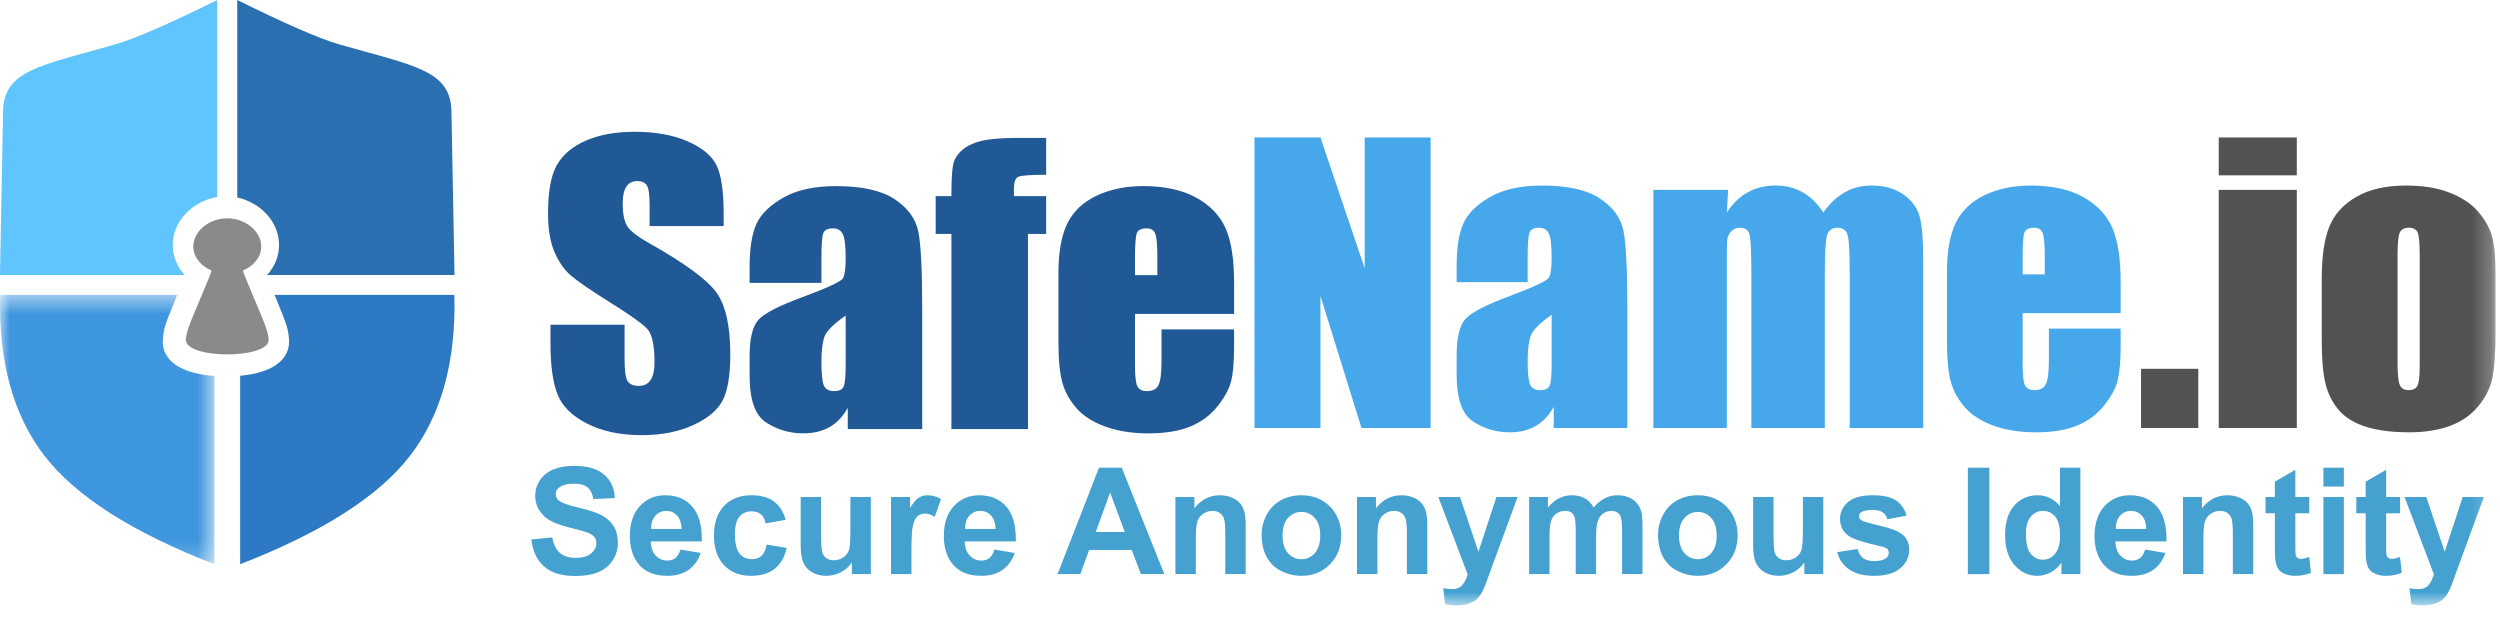 <?xml version="1.0" encoding="UTF-8"?>
<svg width="133px" height="33px" viewBox="0 0 133 33" version="1.1" xmlns="http://www.w3.org/2000/svg" xmlns:xlink="http://www.w3.org/1999/xlink">
    <!-- Generator: Sketch 54.1 (76490) - https://sketchapp.com -->
    <title>Group 49</title>
    <desc>Created with Sketch.</desc>
    <defs>
        <polygon id="path-1" points="0 0.481 11.405 0.481 11.405 14.811 0 14.811"></polygon>
        <polygon id="path-3" points="0 32.206 132.762 32.206 132.762 -0 0 -0"></polygon>
    </defs>
    <g id="Symbols" stroke="none" stroke-width="1" fill="none" fill-rule="evenodd">
        <g id="Group-49">
            <path d="M9.191,13.038 C9.191,11.754 10.241,10.704 11.558,10.479 L11.558,-7.10542736e-15 C8.987,1.273 7.179,2.06 6.135,2.36 C2.166,3.501 0.162,3.719 0.162,5.98 L0,14.631 L9.827,14.631 C9.428,14.197 9.191,13.643 9.191,13.038" id="Fill-1" fill="#5FC5FC"></path>
            <g id="Group-5" transform="translate(0, 15.206)">
                <mask id="mask-2" fill="white">
                    <use xlink:href="#path-1"></use>
                </mask>
                <g id="Clip-4"></g>
                <path d="M8.669,2.773 C8.727,2.223 8.781,2.071 9.275,0.86 C9.292,0.818 9.308,0.779 9.323,0.741 L9.359,0.651 C9.377,0.608 9.4,0.549 9.428,0.481 L0.006,0.481 C-0.083,4.023 0.7,6.871 2.355,9.027 C4.009,11.183 7.026,13.111 11.405,14.811 L11.405,4.795 C10.911,4.762 10.445,4.68 10.057,4.549 C9.188,4.256 8.573,3.696 8.669,2.773" id="Fill-3" fill="#3E96DE" mask="url(#mask-2)"></path>
            </g>
            <path d="M18.044,2.36 C17,2.06 15.192,1.273 12.622,0 L12.622,10.507 C13.87,10.78 14.845,11.801 14.845,13.038 C14.845,13.643 14.607,14.196 14.209,14.631 L24.18,14.631 L24.017,5.98 C24.017,3.719 22.013,3.501 18.044,2.36" id="Fill-6" fill="#2A6FB0"></path>
            <path d="M14.678,15.857 L14.714,15.947 C14.729,15.984 14.745,16.024 14.762,16.065 C15.256,17.277 15.311,17.429 15.368,17.979 C15.464,18.902 14.849,19.462 13.98,19.754 C13.63,19.873 13.216,19.951 12.775,19.99 L12.775,30.016 C17.154,28.316 20.171,26.388 21.825,24.232 C23.48,22.077 24.263,19.228 24.174,15.687 L14.609,15.687 C14.636,15.755 14.66,15.814 14.678,15.857" id="Fill-8" fill="#2E79C4"></path>
            <path d="M14.293,18.035 C14.237,17.514 13.961,16.941 13.7,16.306 C13.3,15.334 12.885,14.408 12.934,14.386 C13.506,14.146 13.897,13.668 13.897,13.117 C13.897,12.325 13.088,11.614 12.09,11.614 C11.092,11.614 10.284,12.325 10.284,13.117 C10.284,13.668 10.674,14.146 11.246,14.386 C11.295,14.408 10.881,15.334 10.48,16.306 C10.219,16.941 9.943,17.514 9.887,18.035 C9.771,19.128 14.41,19.128 14.293,18.035" id="Fill-10" fill="#8A8A8A"></path>
            <mask id="mask-4" fill="white">
                <use xlink:href="#path-3"></use>
            </mask>
            <g id="Clip-13"></g>
            <polygon id="Fill-12" fill="#525252" mask="url(#mask-4)" points="118.037 22.771 122.19 22.771 122.19 10.101 118.037 10.101"></polygon>
            <polygon id="Fill-14" fill="#525252" mask="url(#mask-4)" points="118.037 9.328 122.19 9.328 122.19 7.313 118.037 7.313"></polygon>
            <polygon id="Fill-15" fill="#525252" mask="url(#mask-4)" points="113.904 22.771 116.949 22.771 116.949 19.62 113.904 19.62"></polygon>
            <path d="M128.729,19.438 C128.729,19.985 128.69,20.342 128.614,20.507 C128.538,20.673 128.379,20.755 128.139,20.755 C127.907,20.755 127.75,20.665 127.67,20.483 C127.59,20.302 127.55,19.912 127.55,19.314 L127.55,13.595 C127.55,12.945 127.59,12.537 127.67,12.368 C127.75,12.199 127.91,12.115 128.15,12.115 C128.389,12.115 128.545,12.199 128.619,12.368 C128.692,12.537 128.729,12.945 128.729,13.595 L128.729,19.438 Z M132.567,12.544 C132.437,12.105 132.196,11.679 131.843,11.265 C131.491,10.851 130.99,10.516 130.34,10.258 C129.692,10 128.915,9.871 128.009,9.871 C126.931,9.871 126.046,10.072 125.354,10.473 C124.663,10.874 124.183,11.405 123.917,12.067 C123.651,12.729 123.517,13.649 123.517,14.826 L123.517,18.073 C123.517,19.148 123.59,19.955 123.737,20.493 C123.883,21.031 124.128,21.489 124.471,21.868 C124.814,22.247 125.294,22.53 125.914,22.718 C126.533,22.905 127.288,22.999 128.179,22.999 C128.978,22.999 129.685,22.89 130.301,22.67 C130.917,22.45 131.42,22.11 131.813,21.648 C132.206,21.187 132.462,20.69 132.582,20.159 C132.702,19.627 132.761,18.792 132.761,17.652 L132.761,14.549 C132.761,13.652 132.697,12.983 132.567,12.544 L132.567,12.544 Z" id="Fill-16" fill="#525252" mask="url(#mask-4)"></path>
            <path d="M97.08,22.77 L97.08,14.511 C97.08,13.423 97.122,12.751 97.205,12.497 C97.288,12.242 97.472,12.115 97.758,12.115 C98.037,12.115 98.215,12.244 98.291,12.501 C98.367,12.759 98.405,13.429 98.405,14.511 L98.405,22.77 L102.312,22.77 L102.312,13.767 C102.312,12.729 102.25,11.979 102.124,11.518 C101.997,11.057 101.71,10.666 101.262,10.349 C100.812,10.03 100.246,9.871 99.561,9.871 C99.044,9.871 98.572,9.99 98.146,10.229 C97.722,10.468 97.339,10.826 97,11.303 C96.383,10.349 95.535,9.871 94.459,9.871 C93.907,9.871 93.415,9.99 92.983,10.229 C92.552,10.468 92.18,10.826 91.867,11.303 L91.936,10.1 L87.96,10.1 L87.96,22.77 L91.867,22.77 L91.867,13.986 C91.867,13.375 91.874,12.976 91.887,12.788 C91.9,12.6 91.97,12.441 92.097,12.311 C92.223,12.18 92.376,12.115 92.555,12.115 C92.841,12.115 93.015,12.239 93.078,12.487 C93.142,12.735 93.173,13.48 93.173,14.721 L93.173,22.77 L97.08,22.77 Z" id="Fill-17" fill="#46A7EB" mask="url(#mask-4)"></path>
            <polygon id="Fill-18" fill="#46A7EB" mask="url(#mask-4)" points="70.248 15.743 72.431 22.77 76.108 22.77 76.108 7.312 72.601 7.312 72.601 14.273 70.248 7.312 66.74 7.312 66.74 22.77 70.248 22.77"></polygon>
            <path d="M81.427,17.882 C81.53,17.576 81.904,17.197 82.548,16.746 L82.548,19.352 C82.548,19.988 82.51,20.382 82.434,20.531 C82.357,20.681 82.193,20.756 81.94,20.756 C81.674,20.756 81.496,20.66 81.406,20.469 C81.317,20.278 81.272,19.855 81.272,19.199 C81.272,18.627 81.323,18.187 81.427,17.882 M78.376,22.431 C78.965,22.81 79.611,22.999 80.316,22.999 C80.854,22.999 81.317,22.886 81.705,22.66 C82.094,22.434 82.411,22.095 82.657,21.644 L82.657,22.77 L86.574,22.77 L86.574,16.411 C86.574,14.317 86.505,12.934 86.365,12.263 C86.226,11.591 85.811,11.025 85.119,10.564 C84.429,10.102 83.402,9.871 82.039,9.871 C80.904,9.871 79.98,10.075 79.269,10.482 C78.558,10.89 78.084,11.359 77.849,11.891 C77.613,12.422 77.494,13.178 77.494,14.158 L77.494,15.008 L81.272,15.008 L81.272,13.681 C81.272,12.974 81.305,12.537 81.372,12.368 C81.439,12.199 81.608,12.115 81.88,12.115 C82.119,12.115 82.29,12.215 82.394,12.416 C82.496,12.616 82.548,13.048 82.548,13.71 C82.548,14.238 82.501,14.588 82.408,14.759 C82.316,14.931 81.608,15.266 80.285,15.762 C79.049,16.22 78.276,16.621 77.963,16.965 C77.651,17.309 77.494,17.955 77.494,18.903 L77.494,19.944 C77.494,21.223 77.788,22.052 78.376,22.431" id="Fill-19" fill="#46A7EB" mask="url(#mask-4)"></path>
            <path d="M107.605,13.671 C107.605,12.958 107.638,12.521 107.705,12.359 C107.771,12.196 107.944,12.115 108.223,12.115 C108.449,12.115 108.598,12.211 108.671,12.401 C108.745,12.592 108.781,13.016 108.781,13.671 L108.781,14.597 L107.605,14.597 L107.605,13.671 Z M108.313,22.999 C109.19,22.999 109.919,22.88 110.501,22.641 C111.082,22.402 111.562,22.045 111.941,21.567 C112.32,21.09 112.56,20.641 112.664,20.221 C112.766,19.801 112.818,19.199 112.818,18.417 L112.818,17.481 L109.001,17.481 L109.001,19.151 C109.001,19.782 108.949,20.207 108.846,20.426 C108.743,20.646 108.539,20.755 108.233,20.755 C107.987,20.755 107.821,20.673 107.735,20.507 C107.648,20.342 107.605,19.973 107.605,19.4 L107.605,16.66 L112.818,16.66 L112.818,14.979 C112.818,13.751 112.67,12.797 112.375,12.12 C112.079,11.442 111.564,10.898 110.83,10.487 C110.095,10.076 109.164,9.871 108.034,9.871 C107.11,9.871 106.293,10.042 105.582,10.382 C104.871,10.723 104.359,11.213 104.046,11.852 C103.735,12.492 103.579,13.366 103.579,14.473 L103.579,18.168 C103.579,19.11 103.648,19.828 103.788,20.321 C103.927,20.815 104.178,21.266 104.541,21.677 C104.902,22.088 105.409,22.411 106.06,22.646 C106.711,22.881 107.462,22.999 108.313,22.999 L108.313,22.999 Z" id="Fill-20" fill="#46A7EB" mask="url(#mask-4)"></path>
            <path d="M60.382,13.708 C60.382,12.994 60.416,12.555 60.483,12.393 C60.55,12.23 60.725,12.148 61.007,12.148 C61.236,12.148 61.386,12.244 61.461,12.436 C61.534,12.627 61.571,13.051 61.571,13.708 L61.571,14.636 L60.382,14.636 L60.382,13.708 Z M63.31,22.696 C63.898,22.457 64.383,22.098 64.767,21.62 C65.15,21.142 65.393,20.692 65.497,20.271 C65.602,19.85 65.653,19.247 65.653,18.463 L65.653,17.525 L61.793,17.525 L61.793,19.199 C61.793,19.831 61.741,20.256 61.637,20.477 C61.533,20.697 61.326,20.807 61.017,20.807 C60.768,20.807 60.6,20.724 60.513,20.558 C60.425,20.392 60.382,20.022 60.382,19.448 L60.382,16.703 L65.653,16.703 L65.653,15.019 C65.653,13.788 65.504,12.833 65.205,12.153 C64.906,11.474 64.385,10.929 63.643,10.518 C62.9,10.106 61.958,9.9 60.816,9.9 C59.882,9.9 59.055,10.071 58.336,10.412 C57.617,10.753 57.099,11.245 56.783,11.885 C56.468,12.526 56.31,13.402 56.31,14.512 L56.31,18.214 C56.31,19.158 56.381,19.877 56.522,20.372 C56.663,20.866 56.916,21.318 57.282,21.73 C57.649,22.141 58.161,22.465 58.82,22.701 C59.478,22.937 60.237,23.055 61.098,23.055 C61.985,23.055 62.722,22.935 63.31,22.696 L63.31,22.696 Z" id="Fill-21" fill="#205995" mask="url(#mask-4)"></path>
            <path d="M30.345,14.636 C30.688,14.936 31.387,15.418 32.442,16.081 C33.496,16.738 34.158,17.206 34.427,17.487 C34.689,17.768 34.82,18.364 34.82,19.276 C34.82,19.691 34.751,20.003 34.614,20.214 C34.476,20.424 34.266,20.53 33.984,20.53 C33.701,20.53 33.505,20.447 33.394,20.281 C33.283,20.115 33.228,19.742 33.228,19.161 L33.228,17.277 L29.286,17.277 L29.286,18.291 C29.286,19.451 29.411,20.347 29.659,20.979 C29.908,21.611 30.434,22.13 31.237,22.538 C32.04,22.947 33.01,23.151 34.145,23.151 C35.18,23.151 36.087,22.974 36.866,22.62 C37.646,22.266 38.172,21.827 38.444,21.304 C38.716,20.782 38.852,19.968 38.852,18.865 C38.852,17.347 38.607,16.247 38.116,15.564 C37.626,14.882 36.436,14.008 34.548,12.943 C33.889,12.573 33.49,12.257 33.348,11.996 C33.201,11.734 33.127,11.345 33.127,10.828 C33.127,10.427 33.192,10.127 33.324,9.929 C33.454,9.732 33.648,9.633 33.903,9.633 C34.138,9.633 34.306,9.706 34.407,9.853 C34.508,9.999 34.558,10.341 34.558,10.876 L34.558,12.025 L38.499,12.025 L38.499,11.412 C38.499,10.181 38.373,9.309 38.121,8.796 C37.869,8.282 37.355,7.856 36.579,7.518 C35.803,7.18 34.864,7.011 33.762,7.011 C32.754,7.011 31.894,7.166 31.181,7.475 C30.469,7.784 29.953,8.214 29.635,8.762 C29.315,9.311 29.156,10.178 29.156,11.365 C29.156,12.187 29.268,12.863 29.493,13.392 C29.719,13.922 30.002,14.336 30.345,14.636" id="Fill-22" fill="#205995" mask="url(#mask-4)"></path>
            <path d="M52.157,7.509 C51.727,7.624 51.393,7.791 51.154,8.011 C50.916,8.231 50.766,8.482 50.706,8.762 C50.645,9.043 50.615,9.601 50.615,10.436 L49.778,10.436 L49.778,12.446 L50.615,12.446 L50.615,22.825 L54.687,22.825 L54.687,12.446 L55.655,12.446 L55.655,10.436 L53.941,10.436 L53.941,10.034 C53.941,9.69 54.017,9.481 54.168,9.408 C54.319,9.335 54.815,9.298 55.655,9.298 L55.655,7.337 L54.163,7.337 C53.256,7.337 52.587,7.394 52.157,7.509" id="Fill-23" fill="#205995" mask="url(#mask-4)"></path>
            <path d="M43.856,17.927 C43.96,17.621 44.338,17.241 44.99,16.789 L44.99,19.401 C44.99,20.038 44.951,20.432 44.874,20.582 C44.796,20.732 44.63,20.807 44.375,20.807 C44.106,20.807 43.926,20.711 43.835,20.52 C43.745,20.328 43.7,19.905 43.7,19.247 C43.7,18.674 43.752,18.233 43.856,17.927 M44.138,22.716 C44.531,22.489 44.852,22.15 45.101,21.697 L45.101,22.825 L49.062,22.825 L49.062,16.454 C49.062,14.356 48.991,12.97 48.85,12.297 C48.709,11.624 48.289,11.056 47.59,10.594 C46.892,10.132 45.853,9.901 44.476,9.901 C43.327,9.901 42.393,10.105 41.674,10.513 C40.955,10.921 40.476,11.391 40.237,11.924 C39.999,12.456 39.879,13.214 39.879,14.196 L39.879,15.048 L43.7,15.048 L43.7,13.718 C43.7,13.01 43.733,12.572 43.8,12.402 C43.868,12.233 44.039,12.149 44.314,12.149 C44.556,12.149 44.73,12.249 44.834,12.45 C44.938,12.651 44.99,13.083 44.99,13.746 C44.99,14.276 44.943,14.627 44.849,14.799 C44.754,14.971 44.039,15.306 42.702,15.803 C41.452,16.262 40.669,16.664 40.353,17.009 C40.038,17.353 39.879,18.001 39.879,18.951 L39.879,19.994 C39.879,21.276 40.177,22.106 40.772,22.486 C41.366,22.865 42.02,23.055 42.732,23.055 C43.276,23.055 43.745,22.942 44.138,22.716" id="Fill-24" fill="#205995" mask="url(#mask-4)"></path>
            <path d="M65.998,26.808 C65.896,26.674 65.746,26.564 65.548,26.477 C65.35,26.39 65.131,26.349 64.892,26.349 C64.349,26.349 63.898,26.579 63.54,27.043 L63.54,26.441 L62.532,26.441 L62.532,30.541 L63.617,30.541 L63.617,28.683 C63.617,28.226 63.645,27.912 63.7,27.742 C63.756,27.573 63.858,27.436 64.007,27.332 C64.157,27.23 64.325,27.178 64.513,27.178 C64.66,27.178 64.786,27.215 64.89,27.287 C64.994,27.358 65.069,27.459 65.116,27.59 C65.162,27.72 65.185,28.006 65.185,28.448 L65.185,30.541 L66.27,30.541 L66.27,27.994 C66.27,27.677 66.25,27.433 66.21,27.264 C66.17,27.093 66.1,26.942 65.998,26.808" id="Fill-25" fill="#45A1D0" mask="url(#mask-4)"></path>
            <path d="M51.343,28.14 C51.341,27.843 51.416,27.61 51.571,27.436 C51.725,27.265 51.921,27.178 52.158,27.178 C52.379,27.178 52.567,27.261 52.721,27.424 C52.876,27.587 52.957,27.826 52.965,28.14 L51.343,28.14 Z M53.536,26.953 C53.184,26.549 52.702,26.348 52.092,26.348 C51.549,26.348 51.1,26.541 50.744,26.925 C50.389,27.309 50.212,27.843 50.212,28.521 C50.212,29.09 50.347,29.561 50.617,29.934 C50.96,30.401 51.487,30.634 52.2,30.634 C52.651,30.634 53.026,30.53 53.326,30.323 C53.626,30.116 53.845,29.814 53.984,29.418 L52.903,29.236 C52.844,29.442 52.756,29.591 52.64,29.683 C52.525,29.776 52.382,29.823 52.212,29.823 C51.962,29.823 51.754,29.733 51.586,29.555 C51.419,29.375 51.331,29.125 51.324,28.803 L54.042,28.803 C54.057,27.973 53.889,27.355 53.536,26.953 L53.536,26.953 Z" id="Fill-26" fill="#45A1D0" mask="url(#mask-4)"></path>
            <path d="M45.242,28.17 C45.242,28.757 45.215,29.126 45.161,29.276 C45.107,29.427 45.006,29.553 44.86,29.655 C44.713,29.756 44.547,29.807 44.362,29.807 C44.199,29.807 44.065,29.77 43.96,29.693 C43.854,29.618 43.782,29.515 43.742,29.385 C43.702,29.254 43.682,28.901 43.682,28.325 L43.682,26.441 L42.597,26.441 L42.597,29.035 C42.597,29.421 42.646,29.724 42.743,29.942 C42.842,30.161 43,30.331 43.219,30.452 C43.437,30.573 43.684,30.634 43.96,30.634 C44.23,30.634 44.487,30.571 44.73,30.444 C44.973,30.318 45.17,30.146 45.319,29.927 L45.319,30.541 L46.327,30.541 L46.327,26.441 L45.242,26.441 L45.242,28.17 Z" id="Fill-27" fill="#45A1D0" mask="url(#mask-4)"></path>
            <path d="M48.877,26.479 C48.739,26.566 48.584,26.748 48.412,27.023 L48.412,26.44 L47.404,26.44 L47.404,30.541 L48.489,30.541 L48.489,29.274 C48.489,28.577 48.519,28.119 48.58,27.9 C48.64,27.681 48.723,27.53 48.829,27.446 C48.934,27.362 49.063,27.321 49.215,27.321 C49.372,27.321 49.542,27.38 49.725,27.499 L50.061,26.552 C49.831,26.416 49.593,26.348 49.346,26.348 C49.171,26.348 49.015,26.392 48.877,26.479" id="Fill-28" fill="#45A1D0" mask="url(#mask-4)"></path>
            <path d="M58.293,28.302 L59.058,26.202 L59.838,28.302 L58.293,28.302 Z M58.467,24.881 L56.262,30.542 L57.475,30.542 L57.942,29.256 L60.205,29.256 L60.699,30.542 L61.942,30.542 L59.675,24.881 L58.467,24.881 Z" id="Fill-29" fill="#45A1D0" mask="url(#mask-4)"></path>
            <path d="M40.508,29.574 C40.377,29.691 40.208,29.75 40.002,29.75 C39.726,29.75 39.507,29.649 39.343,29.449 C39.18,29.248 39.098,28.904 39.098,28.418 C39.098,27.98 39.179,27.668 39.34,27.481 C39.501,27.295 39.716,27.201 39.987,27.201 C40.19,27.201 40.355,27.255 40.483,27.364 C40.61,27.471 40.692,27.633 40.728,27.846 L41.798,27.653 C41.669,27.213 41.457,26.885 41.162,26.67 C40.867,26.455 40.47,26.348 39.971,26.348 C39.361,26.348 38.877,26.536 38.519,26.913 C38.161,27.291 37.983,27.818 37.983,28.495 C37.983,29.164 38.161,29.688 38.517,30.066 C38.874,30.445 39.352,30.634 39.952,30.634 C40.48,30.634 40.9,30.509 41.215,30.26 C41.529,30.01 41.741,29.64 41.851,29.151 L40.786,28.97 C40.732,29.256 40.639,29.457 40.508,29.574" id="Fill-30" fill="#45A1D0" mask="url(#mask-4)"></path>
            <path d="M34.639,28.14 C34.636,27.843 34.712,27.61 34.867,27.436 C35.02,27.265 35.217,27.178 35.453,27.178 C35.675,27.178 35.862,27.261 36.017,27.424 C36.172,27.587 36.252,27.826 36.261,28.14 L34.639,28.14 Z M36.831,26.953 C36.48,26.549 35.998,26.348 35.389,26.348 C34.844,26.348 34.395,26.541 34.041,26.925 C33.684,27.309 33.508,27.843 33.508,28.521 C33.508,29.09 33.642,29.561 33.913,29.934 C34.255,30.401 34.783,30.634 35.495,30.634 C35.947,30.634 36.322,30.53 36.621,30.323 C36.922,30.116 37.141,29.814 37.279,29.418 L36.199,29.236 C36.139,29.442 36.053,29.591 35.937,29.683 C35.821,29.776 35.678,29.823 35.508,29.823 C35.258,29.823 35.05,29.733 34.883,29.555 C34.715,29.375 34.627,29.125 34.62,28.803 L37.337,28.803 C37.353,27.973 37.184,27.355 36.831,26.953 L36.831,26.953 Z" id="Fill-31" fill="#45A1D0" mask="url(#mask-4)"></path>
            <path d="M32.019,27.416 C31.752,27.275 31.341,27.14 30.785,27.008 C30.229,26.877 29.879,26.751 29.735,26.63 C29.622,26.535 29.565,26.42 29.565,26.286 C29.565,26.14 29.625,26.022 29.747,25.935 C29.935,25.798 30.194,25.73 30.526,25.73 C30.849,25.73 31.09,25.794 31.25,25.921 C31.412,26.049 31.517,26.258 31.565,26.549 L32.708,26.499 C32.69,25.979 32.501,25.563 32.143,25.251 C31.784,24.94 31.248,24.784 30.538,24.784 C30.103,24.784 29.732,24.85 29.424,24.981 C29.117,25.112 28.881,25.304 28.718,25.555 C28.554,25.806 28.473,26.075 28.473,26.364 C28.473,26.812 28.646,27.191 28.994,27.502 C29.241,27.724 29.671,27.911 30.283,28.062 C30.76,28.181 31.064,28.263 31.198,28.31 C31.394,28.379 31.531,28.461 31.61,28.555 C31.688,28.649 31.727,28.763 31.727,28.896 C31.727,29.105 31.634,29.287 31.448,29.443 C31.261,29.599 30.983,29.677 30.615,29.677 C30.268,29.677 29.992,29.589 29.787,29.414 C29.582,29.239 29.447,28.965 29.38,28.591 L28.268,28.7 C28.342,29.333 28.571,29.815 28.955,30.145 C29.338,30.477 29.888,30.642 30.604,30.642 C31.096,30.642 31.506,30.573 31.835,30.435 C32.165,30.297 32.42,30.087 32.6,29.804 C32.78,29.521 32.871,29.217 32.871,28.893 C32.871,28.535 32.795,28.234 32.644,27.991 C32.494,27.748 32.286,27.556 32.019,27.416" id="Fill-32" fill="#45A1D0" mask="url(#mask-4)"></path>
            <polygon id="Fill-33" fill="#45A1D0" mask="url(#mask-4)" points="104.69 30.542 105.833 30.542 105.833 24.881 104.69 24.881"></polygon>
            <path d="M112.559,28.14 C112.557,27.843 112.632,27.61 112.787,27.436 C112.942,27.265 113.137,27.178 113.373,27.178 C113.595,27.178 113.784,27.261 113.938,27.424 C114.092,27.587 114.173,27.826 114.181,28.14 L112.559,28.14 Z M114.752,26.953 C114.4,26.549 113.918,26.348 113.308,26.348 C112.765,26.348 112.316,26.541 111.96,26.925 C111.606,27.309 111.428,27.843 111.428,28.521 C111.428,29.09 111.563,29.561 111.833,29.934 C112.175,30.401 112.704,30.634 113.416,30.634 C113.867,30.634 114.242,30.53 114.542,30.323 C114.842,30.116 115.061,29.814 115.201,29.418 L114.12,29.236 C114.06,29.442 113.972,29.591 113.857,29.683 C113.741,29.776 113.598,29.823 113.428,29.823 C113.178,29.823 112.97,29.733 112.802,29.555 C112.635,29.375 112.547,29.125 112.539,28.803 L115.258,28.803 C115.274,27.973 115.105,27.355 114.752,26.953 L114.752,26.953 Z" id="Fill-34" fill="#45A1D0" mask="url(#mask-4)"></path>
            <path d="M122.414,29.734 C122.342,29.734 122.28,29.716 122.23,29.68 C122.18,29.644 122.148,29.598 122.134,29.543 C122.12,29.487 122.112,29.293 122.112,28.958 L122.112,27.305 L122.853,27.305 L122.853,26.441 L122.112,26.441 L122.112,24.992 L121.023,25.626 L121.023,26.441 L120.525,26.441 L120.525,27.305 L121.023,27.305 L121.023,29.093 C121.023,29.477 121.035,29.732 121.059,29.858 C121.087,30.035 121.138,30.176 121.211,30.28 C121.284,30.385 121.399,30.47 121.557,30.535 C121.714,30.601 121.89,30.634 122.086,30.634 C122.404,30.634 122.69,30.58 122.942,30.472 L122.851,29.63 C122.659,29.699 122.515,29.734 122.414,29.734" id="Fill-35" fill="#45A1D0" mask="url(#mask-4)"></path>
            <path d="M109.332,29.458 C109.156,29.67 108.944,29.776 108.694,29.776 C108.381,29.776 108.136,29.635 107.961,29.352 C107.84,29.156 107.779,28.839 107.779,28.402 C107.779,27.995 107.866,27.689 108.04,27.485 C108.214,27.28 108.43,27.178 108.686,27.178 C108.952,27.178 109.17,27.281 109.34,27.489 C109.51,27.696 109.595,28.035 109.595,28.506 C109.595,28.928 109.507,29.246 109.332,29.458 L109.332,29.458 Z M109.591,26.919 C109.256,26.538 108.859,26.348 108.401,26.348 C107.901,26.348 107.488,26.528 107.162,26.89 C106.835,27.252 106.671,27.78 106.671,28.475 C106.671,29.155 106.839,29.685 107.175,30.064 C107.511,30.444 107.915,30.634 108.386,30.634 C108.617,30.634 108.847,30.576 109.075,30.462 C109.303,30.347 109.5,30.173 109.668,29.938 L109.668,30.541 L110.676,30.541 L110.676,24.88 L109.591,24.88 L109.591,26.919 Z" id="Fill-36" fill="#45A1D0" mask="url(#mask-4)"></path>
            <path d="M119.6,26.808 C119.499,26.674 119.35,26.564 119.151,26.477 C118.954,26.39 118.734,26.349 118.495,26.349 C117.951,26.349 117.501,26.579 117.144,27.043 L117.144,26.441 L116.135,26.441 L116.135,30.541 L117.221,30.541 L117.221,28.683 C117.221,28.226 117.248,27.912 117.303,27.742 C117.359,27.573 117.46,27.436 117.611,27.332 C117.76,27.23 117.928,27.178 118.117,27.178 C118.263,27.178 118.388,27.215 118.493,27.287 C118.597,27.358 118.671,27.459 118.719,27.59 C118.764,27.72 118.788,28.006 118.788,28.448 L118.788,30.541 L119.873,30.541 L119.873,27.994 C119.873,27.677 119.853,27.433 119.814,27.264 C119.773,27.093 119.703,26.942 119.6,26.808" id="Fill-37" fill="#45A1D0" mask="url(#mask-4)"></path>
            <polygon id="Fill-38" fill="#45A1D0" mask="url(#mask-4)" points="123.606 30.542 124.692 30.542 124.692 26.441 123.606 26.441"></polygon>
            <path d="M130.059,29.352 L129.078,26.441 L127.923,26.441 L129.483,30.553 C129.418,30.782 129.327,30.971 129.205,31.119 C129.084,31.267 128.898,31.341 128.645,31.341 C128.509,31.341 128.356,31.324 128.186,31.29 L128.283,32.14 C128.483,32.184 128.688,32.206 128.896,32.206 C129.102,32.206 129.287,32.184 129.451,32.14 C129.614,32.096 129.751,32.035 129.864,31.956 C129.976,31.878 130.075,31.776 130.161,31.65 C130.247,31.523 130.338,31.341 130.433,31.102 L130.692,30.387 L132.14,26.441 L131.016,26.441 L130.059,29.352 Z" id="Fill-39" fill="#45A1D0" mask="url(#mask-4)"></path>
            <polygon id="Fill-40" fill="#45A1D0" mask="url(#mask-4)" points="123.606 25.885 124.692 25.885 124.692 24.881 123.606 24.881"></polygon>
            <path d="M127.244,29.734 C127.172,29.734 127.111,29.716 127.06,29.68 C127.011,29.644 126.978,29.598 126.964,29.543 C126.95,29.487 126.943,29.293 126.943,28.958 L126.943,27.305 L127.684,27.305 L127.684,26.441 L126.943,26.441 L126.943,24.992 L125.854,25.626 L125.854,26.441 L125.356,26.441 L125.356,27.305 L125.854,27.305 L125.854,29.093 C125.854,29.477 125.866,29.732 125.889,29.858 C125.917,30.035 125.968,30.176 126.041,30.28 C126.115,30.385 126.23,30.47 126.387,30.535 C126.544,30.601 126.721,30.634 126.916,30.634 C127.235,30.634 127.52,30.58 127.773,30.472 L127.681,29.63 C127.49,29.699 127.345,29.734 127.244,29.734" id="Fill-41" fill="#45A1D0" mask="url(#mask-4)"></path>
            <path d="M78.653,29.352 L77.673,26.441 L76.518,26.441 L78.078,30.553 C78.013,30.782 77.922,30.971 77.8,31.119 C77.679,31.267 77.493,31.341 77.24,31.341 C77.104,31.341 76.951,31.324 76.781,31.29 L76.878,32.14 C77.078,32.184 77.283,32.206 77.491,32.206 C77.697,32.206 77.882,32.184 78.046,32.14 C78.209,32.096 78.346,32.035 78.459,31.956 C78.57,31.878 78.67,31.776 78.756,31.65 C78.842,31.523 78.932,31.341 79.028,31.102 L79.287,30.387 L80.735,26.441 L79.611,26.441 L78.653,29.352 Z" id="Fill-42" fill="#45A1D0" mask="url(#mask-4)"></path>
            <path d="M86.801,26.532 C86.593,26.409 86.338,26.348 86.036,26.348 C85.8,26.348 85.577,26.403 85.368,26.511 C85.16,26.619 84.966,26.782 84.785,27.001 C84.662,26.782 84.504,26.619 84.311,26.511 C84.117,26.403 83.89,26.348 83.627,26.348 C83.133,26.348 82.707,26.566 82.349,27.001 L82.349,26.441 L81.349,26.441 L81.349,30.542 L82.434,30.542 L82.434,28.549 C82.434,28.156 82.463,27.874 82.521,27.704 C82.579,27.534 82.675,27.404 82.809,27.314 C82.943,27.223 83.093,27.178 83.261,27.178 C83.4,27.178 83.51,27.207 83.591,27.263 C83.672,27.32 83.732,27.407 83.77,27.522 C83.809,27.638 83.828,27.895 83.828,28.295 L83.828,30.542 L84.913,30.542 L84.913,28.573 C84.913,28.186 84.943,27.904 85.002,27.725 C85.061,27.546 85.157,27.41 85.291,27.318 C85.425,27.225 85.569,27.178 85.72,27.178 C85.929,27.178 86.083,27.256 86.184,27.41 C86.258,27.529 86.295,27.791 86.295,28.198 L86.295,30.542 L87.38,30.542 L87.38,27.92 C87.38,27.529 87.343,27.245 87.269,27.071 C87.165,26.834 87.01,26.654 86.801,26.532" id="Fill-43" fill="#45A1D0" mask="url(#mask-4)"></path>
            <path d="M75.659,26.808 C75.557,26.674 75.407,26.564 75.209,26.477 C75.012,26.39 74.792,26.349 74.553,26.349 C74.01,26.349 73.559,26.579 73.201,27.043 L73.201,26.441 L72.193,26.441 L72.193,30.541 L73.279,30.541 L73.279,28.683 C73.279,28.226 73.306,27.912 73.362,27.742 C73.417,27.573 73.519,27.436 73.669,27.332 C73.818,27.23 73.986,27.178 74.175,27.178 C74.321,27.178 74.447,27.215 74.551,27.287 C74.655,27.358 74.73,27.459 74.777,27.59 C74.823,27.72 74.847,28.006 74.847,28.448 L74.847,30.541 L75.931,30.541 L75.931,27.994 C75.931,27.677 75.911,27.433 75.872,27.264 C75.832,27.093 75.761,26.942 75.659,26.808" id="Fill-44" fill="#45A1D0" mask="url(#mask-4)"></path>
            <path d="M69.948,29.426 C69.757,29.642 69.519,29.75 69.236,29.75 C68.953,29.75 68.715,29.642 68.521,29.426 C68.329,29.21 68.232,28.898 68.232,28.491 C68.232,28.085 68.329,27.773 68.521,27.557 C68.715,27.341 68.953,27.233 69.236,27.233 C69.519,27.233 69.757,27.341 69.948,27.557 C70.14,27.773 70.236,28.082 70.236,28.484 C70.236,28.896 70.14,29.21 69.948,29.426 M69.232,26.348 C68.831,26.348 68.467,26.437 68.141,26.615 C67.815,26.792 67.564,27.05 67.386,27.387 C67.209,27.724 67.12,28.073 67.12,28.433 C67.12,28.905 67.209,29.304 67.386,29.633 C67.564,29.961 67.823,30.21 68.165,30.38 C68.506,30.55 68.864,30.634 69.24,30.634 C69.847,30.634 70.351,30.43 70.752,30.022 C71.152,29.614 71.352,29.1 71.352,28.48 C71.352,27.864 71.154,27.356 70.758,26.953 C70.361,26.55 69.852,26.348 69.232,26.348" id="Fill-45" fill="#45A1D0" mask="url(#mask-4)"></path>
            <path d="M100.02,27.97 C99.442,27.839 99.104,27.737 99.006,27.665 C98.934,27.611 98.898,27.545 98.898,27.468 C98.898,27.378 98.939,27.305 99.022,27.248 C99.145,27.168 99.35,27.128 99.635,27.128 C99.862,27.128 100.037,27.171 100.159,27.256 C100.281,27.341 100.364,27.463 100.408,27.623 L101.431,27.433 C101.328,27.075 101.14,26.805 100.868,26.622 C100.594,26.44 100.177,26.348 99.617,26.348 C99.027,26.348 98.591,26.47 98.311,26.711 C98.031,26.953 97.89,27.252 97.89,27.607 C97.89,28.001 98.052,28.309 98.376,28.53 C98.611,28.69 99.166,28.866 100.041,29.059 C100.229,29.103 100.35,29.15 100.404,29.202 C100.456,29.256 100.481,29.324 100.481,29.407 C100.481,29.528 100.433,29.624 100.338,29.696 C100.197,29.799 99.986,29.85 99.705,29.85 C99.45,29.85 99.252,29.796 99.111,29.686 C98.969,29.577 98.874,29.417 98.829,29.206 L97.74,29.372 C97.84,29.761 98.053,30.068 98.378,30.295 C98.705,30.521 99.146,30.635 99.705,30.635 C100.32,30.635 100.785,30.499 101.099,30.229 C101.413,29.959 101.57,29.636 101.57,29.26 C101.57,28.915 101.457,28.646 101.23,28.453 C101.001,28.262 100.597,28.101 100.02,27.97" id="Fill-46" fill="#45A1D0" mask="url(#mask-4)"></path>
            <path d="M95.914,28.17 C95.914,28.757 95.887,29.126 95.833,29.276 C95.778,29.427 95.678,29.553 95.531,29.655 C95.385,29.756 95.219,29.807 95.033,29.807 C94.871,29.807 94.737,29.77 94.632,29.693 C94.526,29.618 94.453,29.515 94.414,29.385 C94.374,29.254 94.353,28.901 94.353,28.325 L94.353,26.441 L93.268,26.441 L93.268,29.035 C93.268,29.421 93.317,29.724 93.415,29.942 C93.514,30.161 93.672,30.331 93.891,30.452 C94.109,30.573 94.356,30.634 94.632,30.634 C94.902,30.634 95.159,30.571 95.402,30.444 C95.645,30.318 95.842,30.146 95.991,29.927 L95.991,30.541 L96.999,30.541 L96.999,26.441 L95.914,26.441 L95.914,28.17 Z" id="Fill-47" fill="#45A1D0" mask="url(#mask-4)"></path>
            <path d="M91.039,29.426 C90.847,29.642 90.609,29.75 90.326,29.75 C90.043,29.75 89.805,29.642 89.612,29.426 C89.419,29.21 89.322,28.898 89.322,28.491 C89.322,28.085 89.419,27.773 89.612,27.557 C89.805,27.341 90.043,27.233 90.326,27.233 C90.609,27.233 90.847,27.341 91.039,27.557 C91.23,27.773 91.326,28.082 91.326,28.484 C91.326,28.896 91.23,29.21 91.039,29.426 M90.322,26.348 C89.921,26.348 89.558,26.437 89.231,26.615 C88.906,26.792 88.654,27.05 88.476,27.387 C88.299,27.724 88.21,28.073 88.21,28.433 C88.21,28.905 88.299,29.304 88.476,29.633 C88.654,29.961 88.914,30.21 89.255,30.38 C89.596,30.55 89.954,30.634 90.33,30.634 C90.937,30.634 91.441,30.43 91.842,30.022 C92.242,29.614 92.442,29.1 92.442,28.48 C92.442,27.864 92.244,27.356 91.848,26.953 C91.451,26.55 90.943,26.348 90.322,26.348" id="Fill-48" fill="#45A1D0" mask="url(#mask-4)"></path>
        </g>
    </g>
</svg>